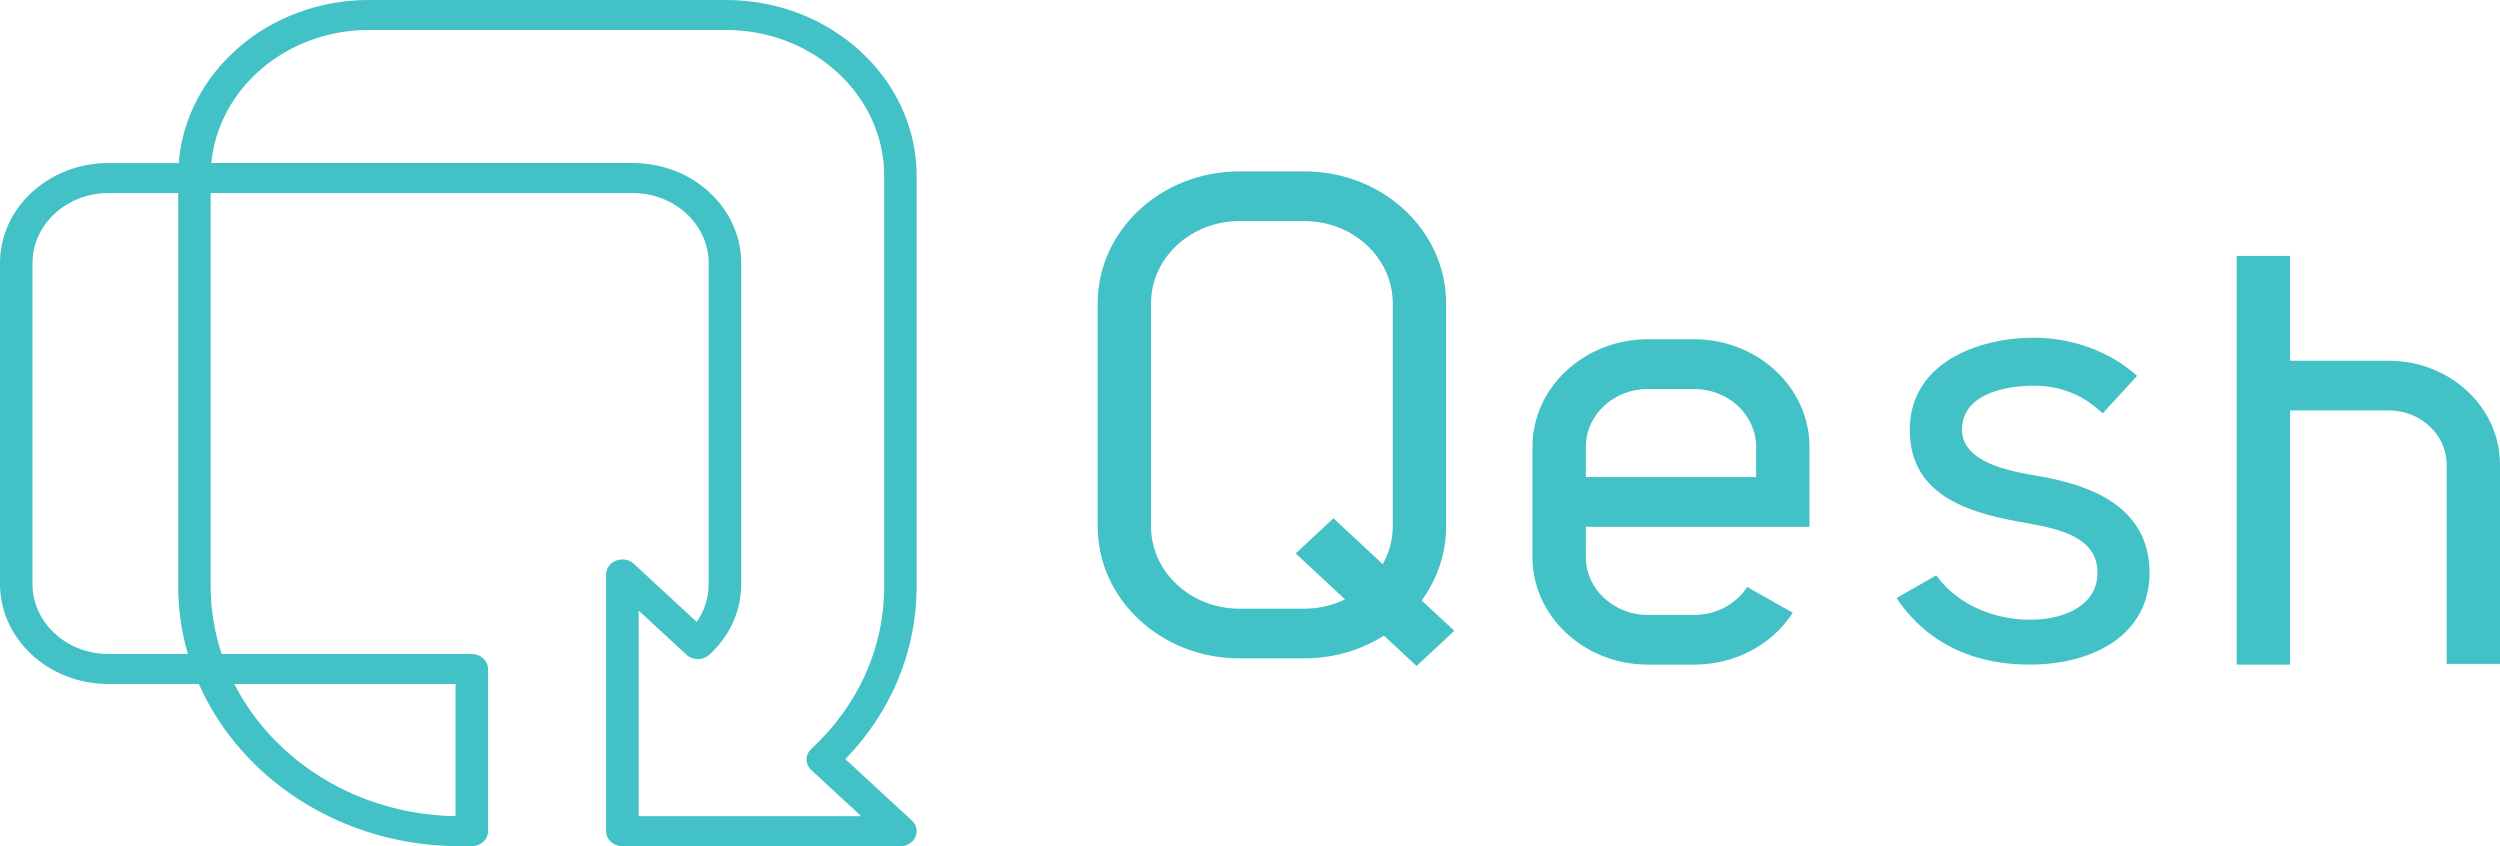 <svg width="1229" height="416" viewBox="0 0 1229 416" fill="none" xmlns="http://www.w3.org/2000/svg">
<g clip-path="url(#clip0_671_32)">
<path d="M442.656 415.984H305.941C301.527 415.984 297.964 412.677 297.964 408.618V282.38C297.964 279.401 299.914 276.7 302.893 275.571C305.871 274.425 309.31 275.063 311.597 277.175L342.513 305.739C346.289 300.321 348.381 293.855 348.381 287.095V129.331C348.381 110.343 331.646 94.907 311.082 94.907H103.564V288.224C103.564 299.813 105.461 310.977 108.988 321.518H231.946C236.361 321.518 239.924 324.825 239.924 328.884V408.618C239.924 412.693 236.343 415.984 231.946 415.984H225.991C168.075 415.984 118.366 382.968 97.767 336.251H53.271C23.897 336.251 0 314.185 0 287.078V129.331C0 102.208 23.897 80.158 53.271 80.158H87.858C91.385 35.406 131.964 0 181.317 0H356.926C408.602 0 450.633 38.827 450.633 86.526V288.208C450.633 319.865 438.242 349.771 415.586 373.195L448.293 403.396C450.58 405.507 451.254 408.683 450.03 411.433C448.79 414.183 445.883 415.984 442.656 415.984ZM313.936 401.235H423.386L398.834 378.564C397.345 377.189 396.494 375.307 396.494 373.359C396.494 371.395 397.345 369.529 398.834 368.153C421.951 346.808 434.679 318.425 434.679 288.224V86.526C434.679 46.946 399.809 14.732 356.926 14.732H181.317C140.774 14.732 107.376 43.525 103.883 80.142H311.118C340.492 80.142 364.389 102.208 364.389 129.315V287.062C364.389 300.206 358.84 312.548 348.789 321.829C348.665 321.944 348.488 322.091 348.363 322.189C345.208 324.743 340.421 324.596 337.461 321.846L313.972 300.157V401.235H313.936ZM115.176 336.251C134.498 374.095 175.892 400.498 223.952 401.219V336.251H115.176ZM53.271 94.907C32.707 94.907 15.973 110.359 15.973 129.331V287.078C15.973 306.066 32.707 321.502 53.271 321.502H92.36C89.258 310.879 87.591 299.731 87.591 288.208V94.907H53.271Z" fill="#42C1C7"/>
<path d="M951.84 282.823C963.208 298.558 982.702 305.214 999.901 304.612C1015.17 304.303 1031.39 297.354 1031.08 281.309C1031.08 264.369 1012.88 260.122 997.634 257.404H997.962C970.35 252.865 938.84 245.004 938.84 211.401C938.84 178.416 972.289 166.016 999.901 166.016C1017.44 166.016 1036.6 172.069 1050.57 184.778L1033.68 203.232C1023.29 193.24 1011.6 189.611 999.901 189.611C985.282 189.611 964.499 193.842 964.499 211.401C964.833 227.446 987.884 231.677 1002.49 234.102C1028.79 238.642 1056.41 249.528 1056.74 281.309C1056.74 312.472 1028.81 326.092 999.901 326.694C973.6 327.297 948.59 318.216 932.347 294.019L951.84 282.823Z" fill="#42C1C7"/>
<path d="M714.93 310.129L698.898 295.191C706.477 284.809 710.915 272.262 710.915 258.772V149.142C710.915 113.309 679.736 84.246 641.259 84.246H609.262C570.802 84.246 539.607 113.293 539.607 149.142V258.756C539.607 294.589 570.784 323.652 609.262 323.652H641.259C655.755 323.652 669.204 319.519 680.347 312.456L696.379 327.395L714.93 310.129ZM641.259 299.227H609.262C585.316 299.227 565.841 281.082 565.841 258.772V149.142C565.841 126.832 585.316 108.688 609.262 108.688H641.259C665.204 108.688 684.676 126.832 684.676 149.142V258.756C684.676 265.461 682.901 271.791 679.771 277.372L655.528 254.786L636.98 272.067L661.222 294.654C655.232 297.551 648.455 299.227 641.259 299.227Z" fill="#42C1C7"/>
<path d="M832.791 326.726H810.102C778.824 326.726 753.356 303.017 753.356 273.856V219.651C753.356 190.506 778.804 166.781 810.102 166.781H832.791C864.069 166.781 889.536 190.49 889.536 219.651V258.982H779.589V273.873C779.589 289.543 793.285 302.301 810.102 302.301H832.791C843.551 302.301 853.329 297.159 858.921 288.567L881.343 301.227C870.951 317.19 852.803 326.726 832.791 326.726ZM779.589 234.541H863.304V219.651C863.304 203.98 849.608 191.222 832.791 191.222H810.102C793.285 191.222 779.589 203.98 779.589 219.651V234.541Z" fill="#42C1C7"/>
<path d="M1174.25 177.326H1125.8V125.823H1099.56V326.728H1125.8V201.752H1174.25C1189.97 201.752 1202.77 213.68 1202.77 228.325V326.37H1229V228.325C1228.99 200.206 1204.43 177.326 1174.25 177.326Z" fill="#42C1C7"/>
</g>
<defs>
<clipPath id="clip0_671_32">
<rect width="1229" height="416" fill="white"/>
</clipPath>
</defs>
</svg>
